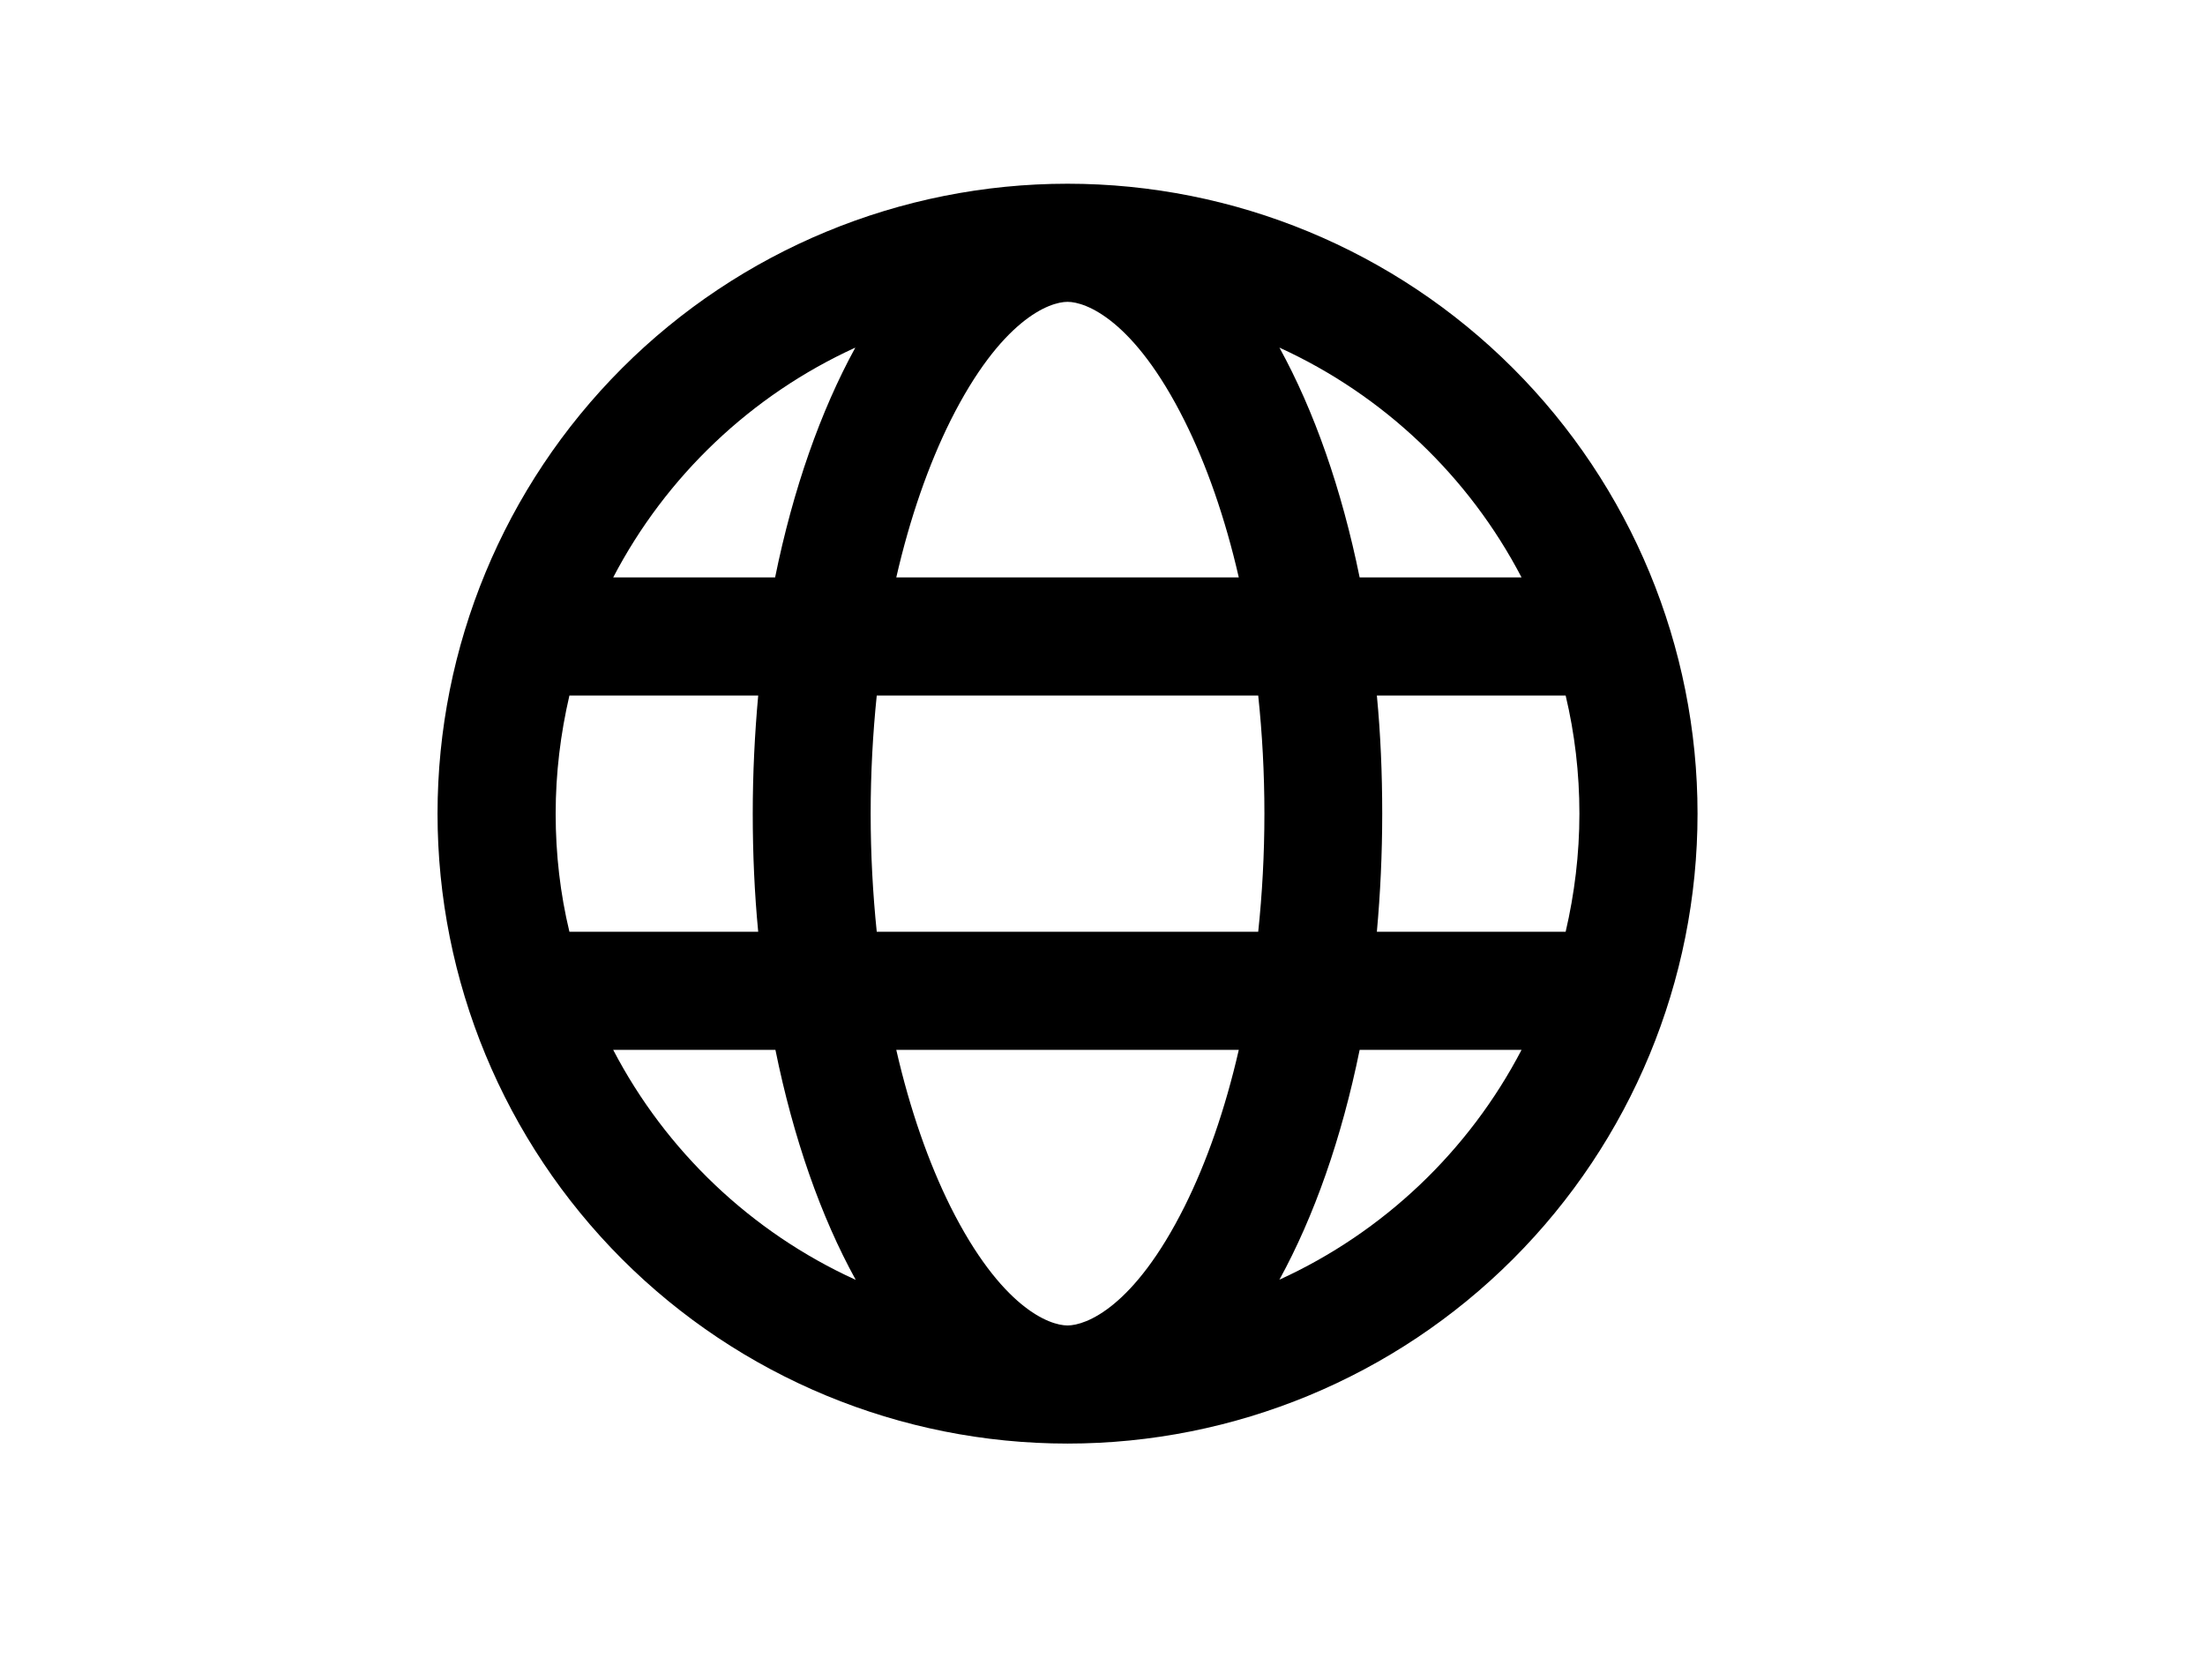 <svg width="21" height="16" viewBox="0 0 21 16" fill="none" xmlns="http://www.w3.org/2000/svg">
<path d="M10.167 12.625C10.34 12.625 10.8 12.456 11.282 11.491C11.489 11.076 11.667 10.572 11.798 10H8.536C8.667 10.572 8.845 11.076 9.051 11.491C9.534 12.456 9.993 12.625 10.167 12.625ZM8.35 8.875H11.983C12.021 8.516 12.042 8.139 12.042 7.75C12.042 7.361 12.021 6.984 11.983 6.625H8.35C8.313 6.984 8.292 7.361 8.292 7.75C8.292 8.139 8.313 8.516 8.35 8.875ZM8.536 5.5H11.798C11.667 4.928 11.489 4.424 11.282 4.009C10.8 3.044 10.34 2.875 10.167 2.875C9.993 2.875 9.534 3.044 9.051 4.009C8.845 4.424 8.667 4.928 8.536 5.5ZM13.113 6.625C13.148 6.988 13.164 7.366 13.164 7.75C13.164 8.134 13.146 8.512 13.113 8.875H14.911C14.995 8.514 15.042 8.137 15.042 7.75C15.042 7.363 14.997 6.986 14.911 6.625H13.115H13.113ZM14.491 5.5C13.989 4.537 13.176 3.763 12.185 3.311C12.515 3.911 12.778 4.659 12.949 5.5H14.493H14.491ZM7.382 5.5C7.553 4.659 7.816 3.913 8.146 3.311C7.155 3.763 6.342 4.537 5.84 5.5H7.385H7.382ZM5.423 6.625C5.339 6.986 5.292 7.363 5.292 7.75C5.292 8.137 5.336 8.514 5.423 8.875H7.221C7.186 8.512 7.169 8.134 7.169 7.75C7.169 7.366 7.188 6.988 7.221 6.625H5.423ZM12.185 12.189C13.176 11.737 13.989 10.963 14.491 10H12.949C12.778 10.841 12.515 11.587 12.185 12.189ZM8.149 12.189C7.818 11.589 7.556 10.841 7.385 10H5.84C6.342 10.963 7.155 11.737 8.146 12.189H8.149ZM10.167 13.75C8.575 13.75 7.049 13.118 5.924 11.993C4.799 10.867 4.167 9.341 4.167 7.75C4.167 6.159 4.799 4.633 5.924 3.507C7.049 2.382 8.575 1.75 10.167 1.75C11.758 1.75 13.284 2.382 14.409 3.507C15.535 4.633 16.167 6.159 16.167 7.75C16.167 9.341 15.535 10.867 14.409 11.993C13.284 13.118 11.758 13.75 10.167 13.75Z" fill="black"/>
</svg>
